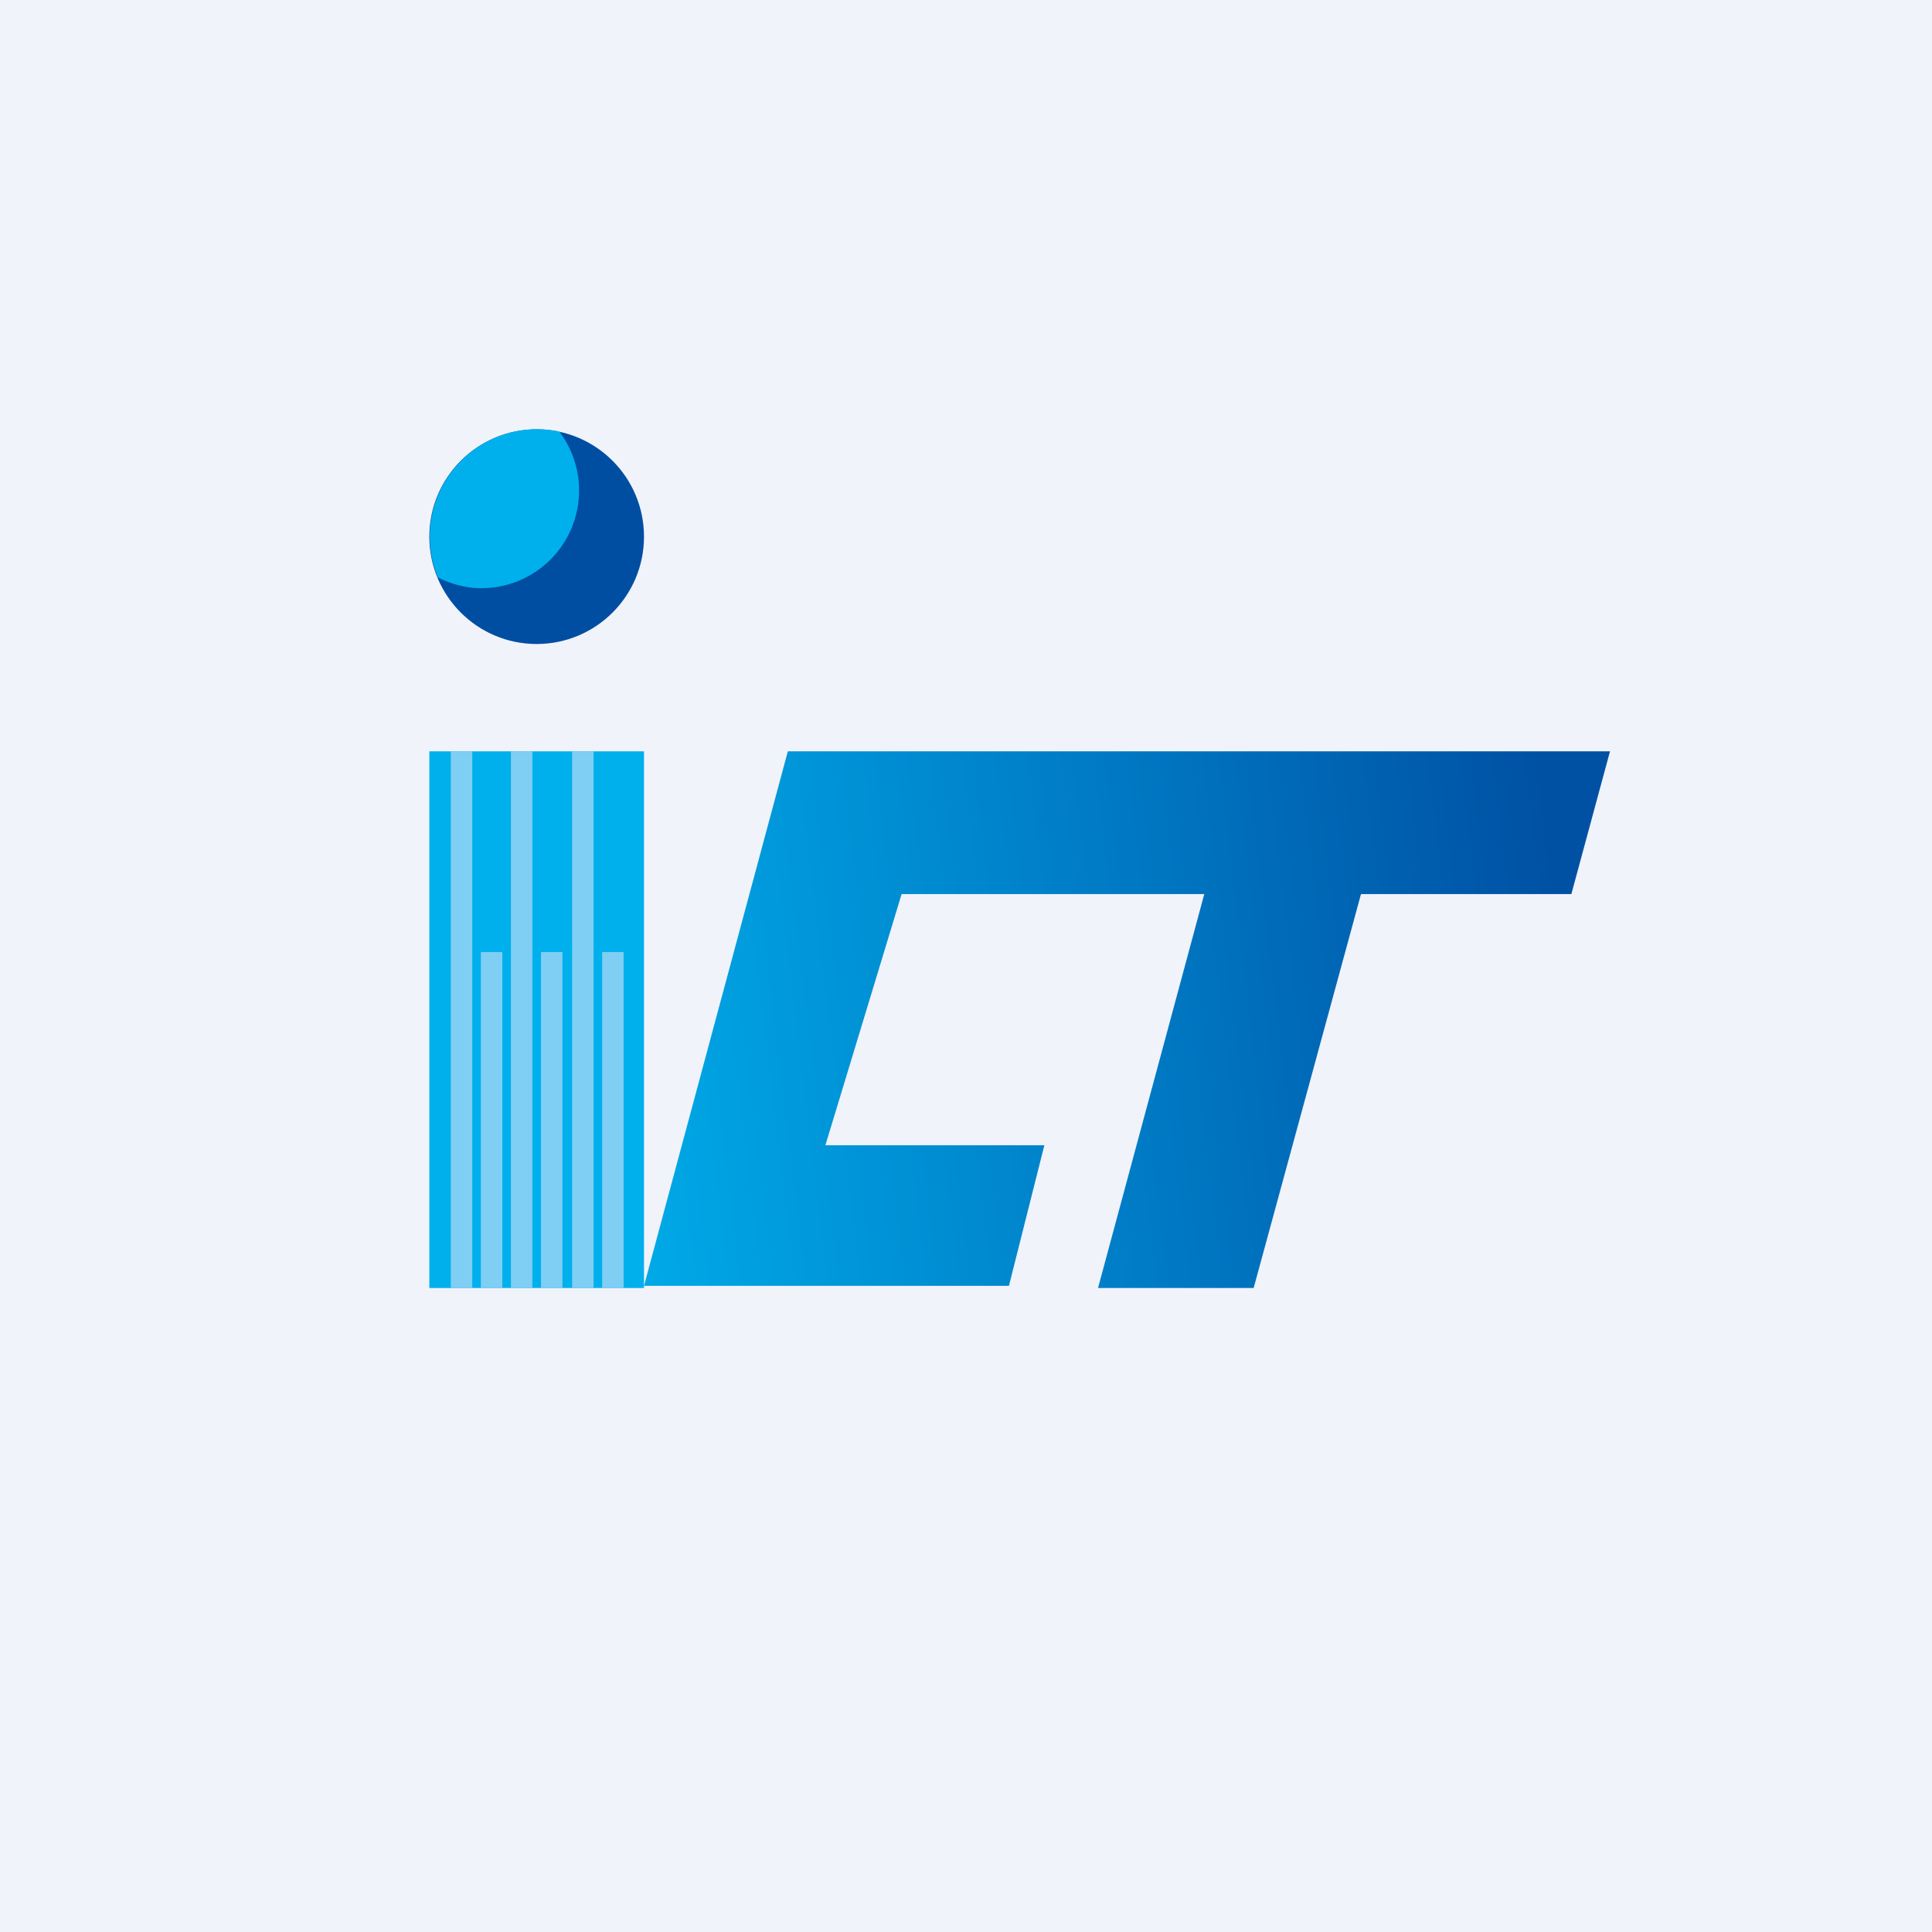 <!-- by TradingView --><svg width="18" height="18" viewBox="0 0 18 18" xmlns="http://www.w3.org/2000/svg"><path fill="#F0F3FA" d="M0 0h18v18H0z"/><path fill="#00B0EC" d="M4 7h2v5H4z"/><path d="M4.4 7h-.2v5h.2V7Zm.56 0h-.2v5h.2V7Zm.37 0h.2v5h-.2V7Zm-.65 1.87h-.2V12h.2V8.87Zm.36 0h.2V12h-.2V8.87Zm.77 0h-.2V12h.2V8.87Z" fill="#7FCEF4"/><circle cx="5" cy="5" r="1" fill="#004EA2"/><path d="M4.48 5.48a.91.91 0 0 0 .73-1.46 1 1 0 0 0-1.13 1.36c.12.06.26.1.4.1Z" fill="#00B0EC"/><path d="M6 11.98 7.34 7H15l-.36 1.33h-1.96l-1 3.67h-1.45l.99-3.67H8.4l-.71 2.34h2.04l-.33 1.31H6Z" fill="url(#a)"/><defs><linearGradient id="a" x1="6.15" y1="12.14" x2="14.84" y2="11.09" gradientUnits="userSpaceOnUse"><stop stop-color="#00A8E6"/><stop offset=".58" stop-color="#0076C1"/><stop offset="1" stop-color="#0051A4"/></linearGradient></defs></svg>